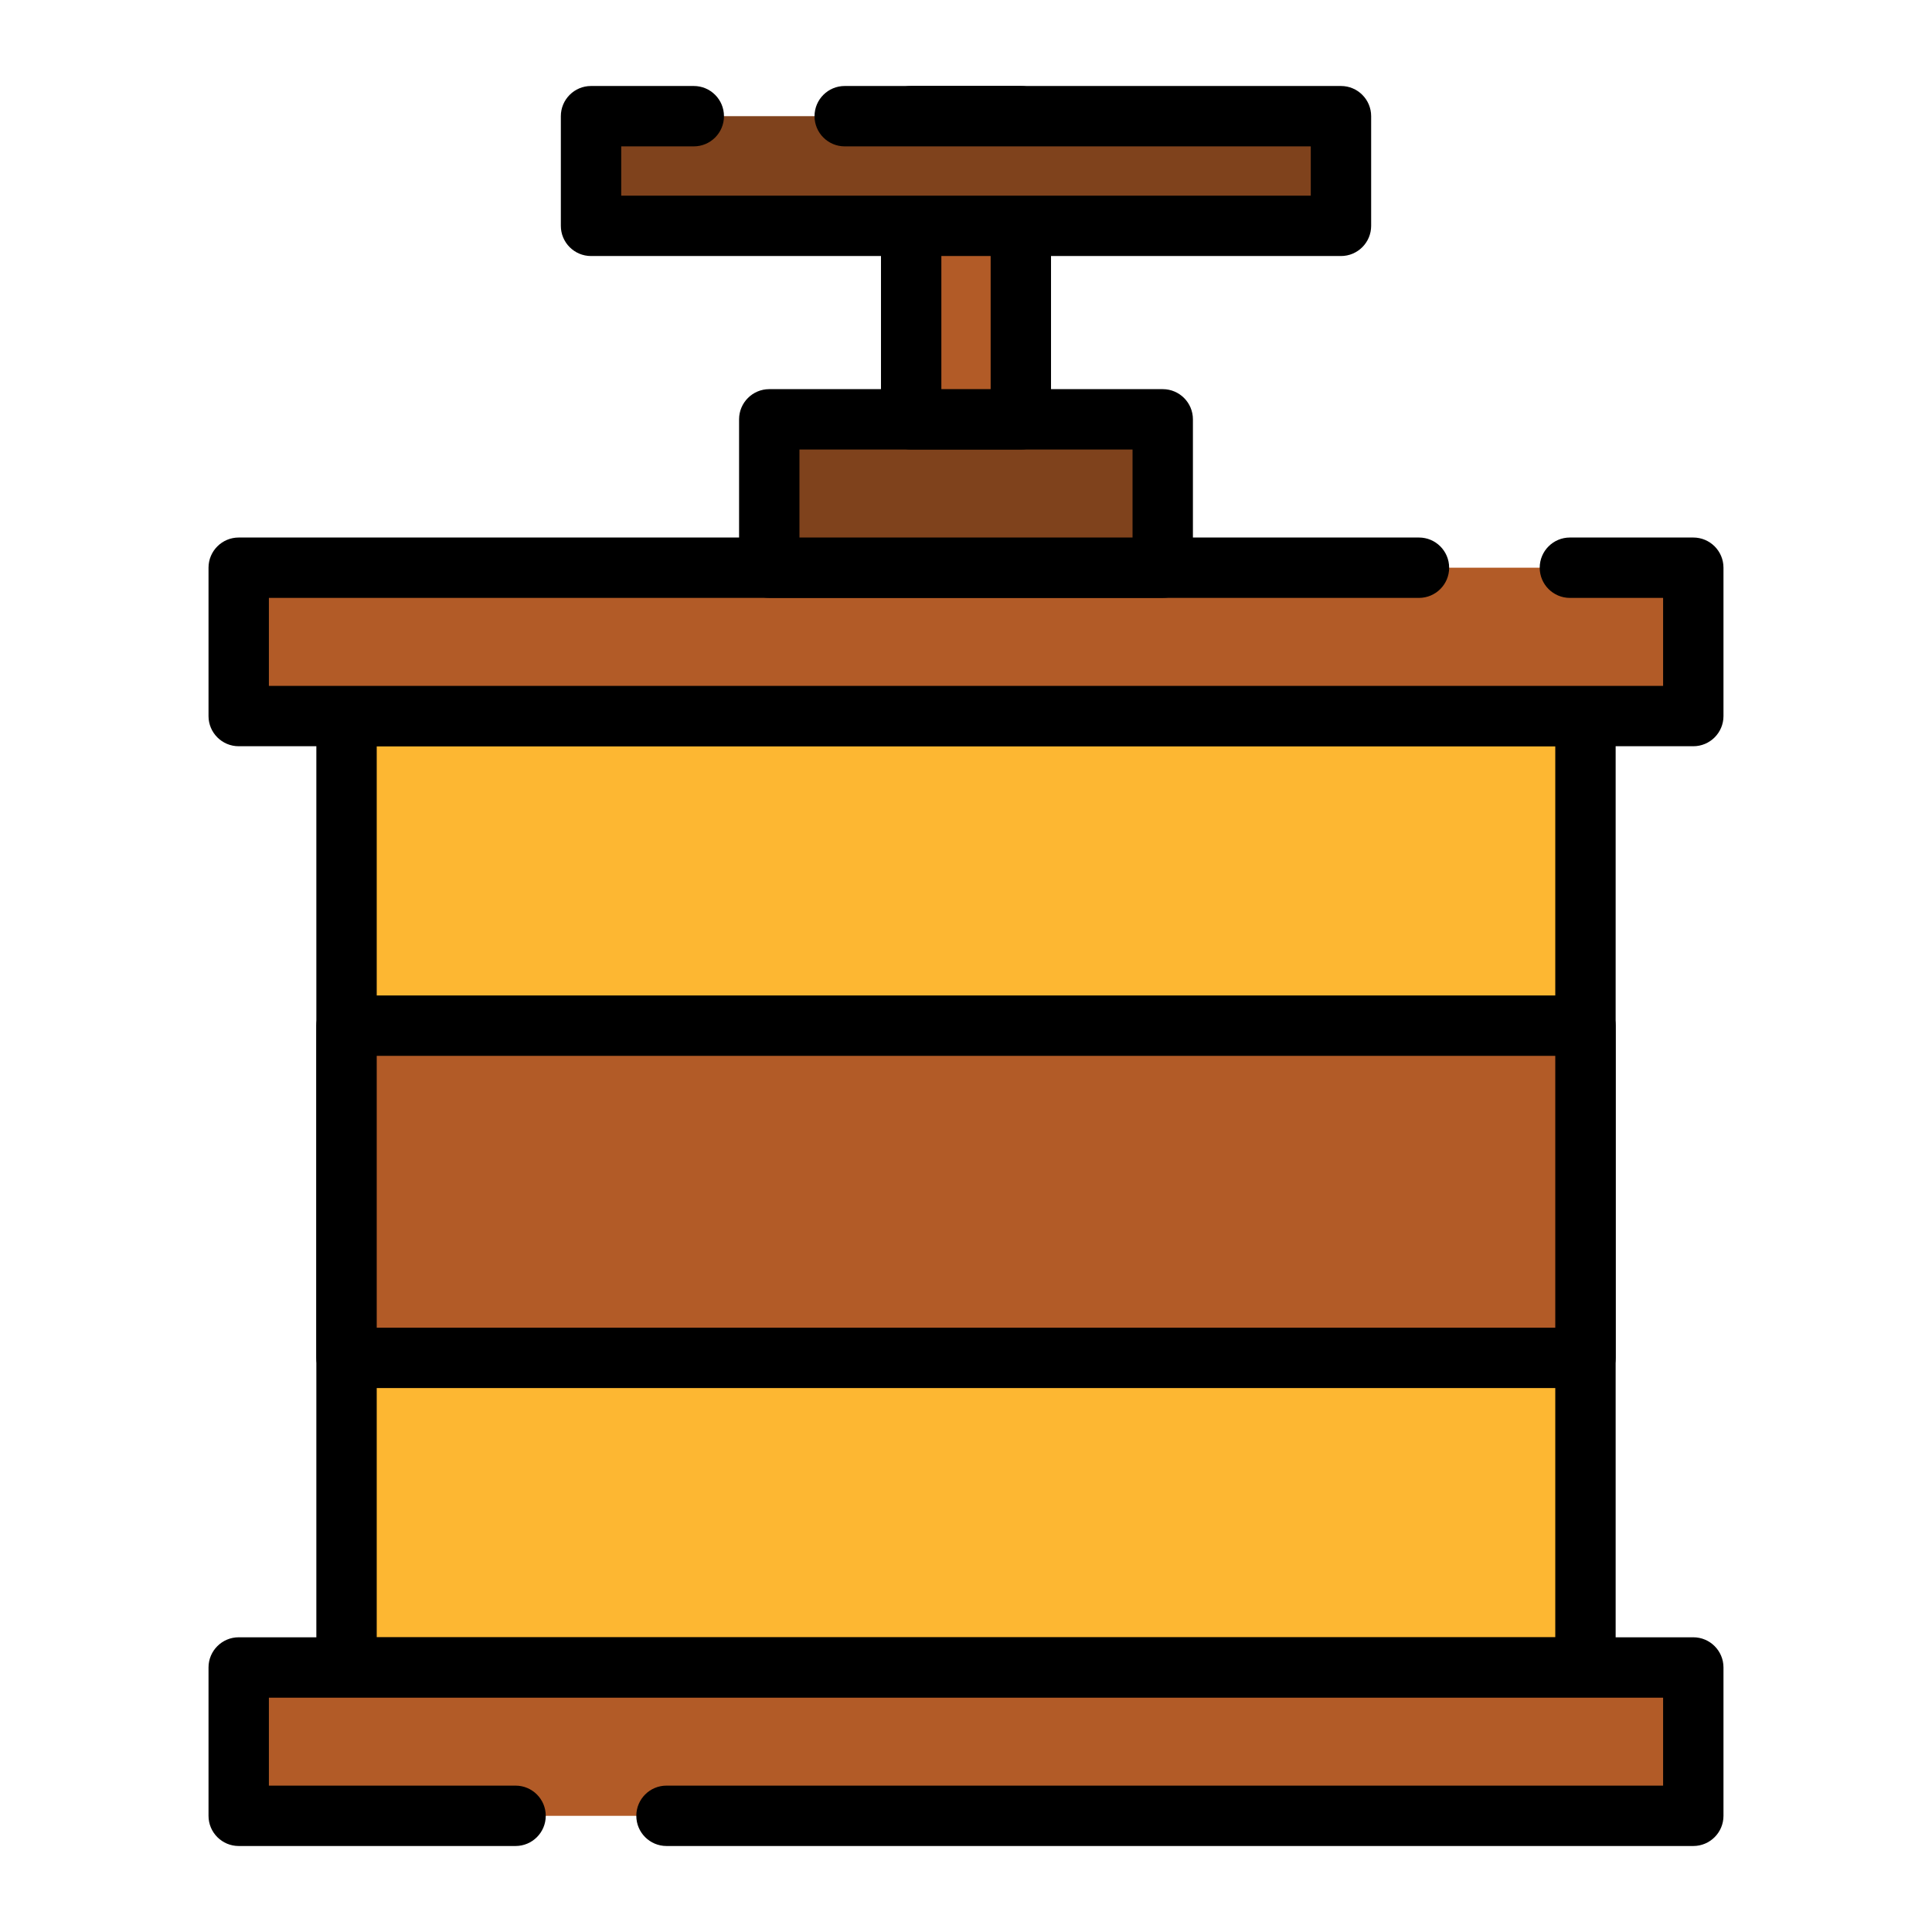 <svg id="Layer_1" enable-background="new 0 0 512 512" viewBox="0 0 512 512" xmlns="http://www.w3.org/2000/svg"><g><g><path d="m91.836 189.762h328.328v252.137h-328.328z" fill="#fdb732"/></g><g><path d="m420.164 449.898h-328.328c-4.418 0-8-3.582-8-8v-252.136c0-4.418 3.582-8 8-8h328.328c4.418 0 8 3.582 8 8v252.137c0 4.417-3.582 7.999-8 7.999zm-320.328-16h312.328v-236.136h-312.328z"/></g></g><g><path d="m63.265 150.445h385.471v39.316h-385.471z" fill="#b25b27"/></g><g><path d="m448.74 197.76h-385.48c-4.418 0-8-3.582-8-8v-39.31c0-4.418 3.582-8 8-8h312.78c4.418 0 8 3.582 8 8s-3.582 8-8 8h-304.78v23.31h369.48v-23.31h-24.7c-4.418 0-8-3.582-8-8s3.582-8 8-8h32.7c4.418 0 8 3.582 8 8v39.31c0 4.418-3.582 8-8 8z"/></g><g><g><path d="m203.863 111.129h104.273v39.316h-104.273z" fill="#7f421c"/></g><g><path d="m308.137 158.445h-104.274c-4.419 0-8-3.581-8-8v-39.316c0-4.418 3.581-8 8-8h104.273c4.418 0 8 3.582 8 8v39.316c.001 4.419-3.581 8-7.999 8zm-96.274-16h88.273v-23.316h-88.273z"/></g></g><g><path d="m63.265 441.898h385.471v39.316h-385.471z" fill="#b25b27"/></g><g><path d="m448.74 489.21h-272.11c-4.418 0-8-3.582-8-8s3.582-8 8-8h264.11v-23.31h-369.48v23.31h65.37c4.418 0 8 3.582 8 8s-3.582 8-8 8h-73.37c-4.418 0-8-3.582-8-8v-39.31c0-4.418 3.582-8 8-8h385.48c4.418 0 8 3.582 8 8v39.31c0 4.418-3.582 8-8 8z"/></g><g><g><path d="m241.47 30.785h29.061v80.344h-29.061z" fill="#b25b27"/></g><g><path d="m270.53 119.129h-29.06c-4.418 0-8-3.581-8-8v-80.344c0-4.419 3.582-8 8-8h29.061c4.418 0 8 3.581 8 8v80.344c-.001 4.418-3.583 8-8.001 8zm-21.06-16h13.061v-64.344h-13.061z"/></g></g><g><path d="m156.629 30.785h198.742v29.06h-198.742z" fill="#7f421c"/></g><g><path d="m355.37 67.85h-198.74c-4.418 0-8-3.582-8-8v-29.06c0-4.418 3.582-8 8-8h27.23c4.418 0 8 3.582 8 8s-3.582 8-8 8h-19.23v13.06h182.74v-13.06h-123.51c-4.418 0-8-3.582-8-8s3.582-8 8-8h131.51c4.418 0 8 3.582 8 8v29.06c0 4.419-3.582 8-8 8z"/></g><g><g><path d="m91.836 271.812h328.328v88.034h-328.328z" fill="#b25b27"/></g><g><path d="m420.164 367.847h-328.328c-4.418 0-8-3.582-8-8v-88.034c0-4.418 3.582-8 8-8h328.328c4.418 0 8 3.582 8 8v88.034c0 4.418-3.582 8-8 8zm-320.328-16h312.328v-72.034h-312.328z"/></g></g></svg>